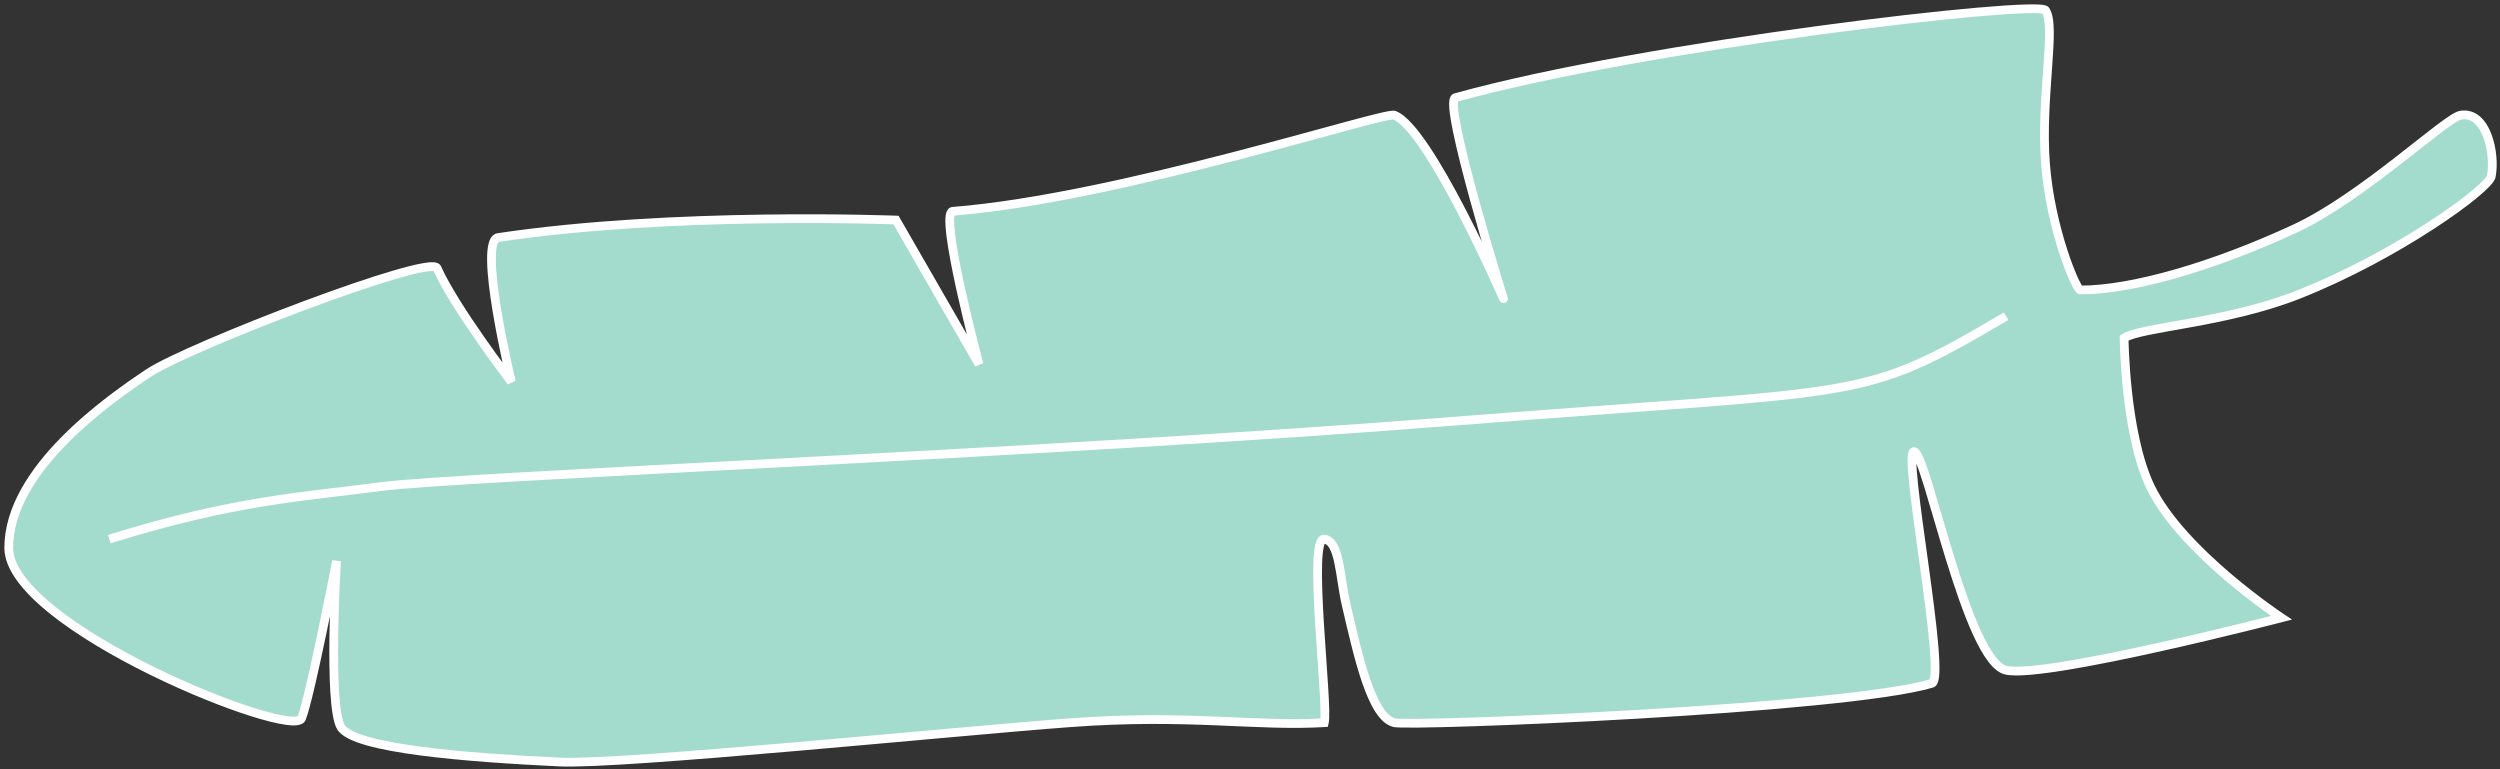 <svg width="286" height="88" viewBox="0 0 286 88" fill="none" xmlns="http://www.w3.org/2000/svg">
<rect x="0" y="0" width="286" height="88" fill="#333333" stroke="none"/>
<path d="M1 62.675C1 53.675 12.5 45.675 17 42.675C21.5 39.675 49.257 29.004 50 30.675C52 35.175 58.5 43.675 58.5 43.675C58.5 43.675 54.611 27.533 57 27.175C77 24.175 102.5 25.175 102.5 25.175L112 41.675C112 41.675 107.362 24.304 109 24.175C128 22.675 158.345 12.741 159.5 13.174C163.5 14.675 172 34.175 172 34.175C172 34.175 164.959 11.604 166.5 11.175C188 5.175 233.14 -0.029 234 1.175C235.26 2.939 233.434 11.057 234 18.675C234.557 26.167 237.512 33.175 238 33.175C244 33.175 253.31 30.428 262.5 26.174C270.28 22.573 279.795 13.459 281.5 13.174C284.5 12.674 285.5 17.674 285 20.174C284.712 21.614 274.32 29.186 263 33.675C254.663 36.981 244.909 37.402 243 38.675C243 38.675 243.082 49.597 246 55.675C249.586 63.142 261 70.675 261 70.675C261 70.675 234 77.675 229.5 76.675C225 75.675 220.5 52.175 219 51.675C217.5 51.175 222.789 77.638 221 78.175C211 81.175 161.333 83.133 159.5 82.675C156.901 82.025 155.393 75.154 154 69.175C153.249 65.951 153.283 61.923 151.5 61.675C149.543 61.402 152 80.675 151.5 82.675C143.63 83.147 136 81.675 122.5 82.675C109 83.675 71.195 87.517 64 87.175C53.5 86.675 40.5 85.675 39 83.175C37.5 80.675 38.5 64.175 38.5 64.175C38.5 64.175 35.5 79.675 34.5 82.175C33.5 84.675 1 71.675 1 62.675Z" fill="#A3DCCD"/>
<path d="M281.5 13.174L281.418 12.681L281.5 13.174ZM261 70.675L261.125 71.159L262.214 70.876L261.275 70.257L261 70.675ZM285 20.174L285.49 20.273L285 20.174ZM243 38.675L242.723 38.258L242.498 38.408L242.5 38.678L243 38.675ZM262.5 26.174L262.29 25.721L262.5 26.174ZM234 1.175L233.593 1.465L234 1.175ZM234 18.675L234.499 18.637L234 18.675ZM166.5 11.175L166.634 11.656L166.5 11.175ZM172 34.175L171.542 34.374C171.648 34.618 171.926 34.736 172.175 34.643C172.423 34.55 172.556 34.279 172.477 34.026L172 34.175ZM159.5 13.174L159.324 13.643L159.5 13.174ZM109 24.175L109.039 24.673L109 24.175ZM112 41.675L111.567 41.924L112.483 41.546L112 41.675ZM102.5 25.175L102.933 24.925L102.796 24.686L102.52 24.675L102.5 25.175ZM57 27.175L57.074 27.669L57 27.175ZM58.5 43.675L58.103 43.978L58.986 43.557L58.5 43.675ZM50 30.675L50.457 30.471L50 30.675ZM38.5 64.175L38.999 64.205L38.009 64.079L38.5 64.175ZM64 87.175L64.024 86.675L64 87.175ZM151.5 82.675L151.53 83.174L151.896 83.152L151.985 82.796L151.5 82.675ZM151.5 61.675L151.431 62.17L151.5 61.675ZM154 69.175L153.513 69.288L154 69.175ZM221 78.175L221.144 78.653L221 78.175ZM246 55.675L246.451 55.458L246 55.675ZM263 33.675L262.816 33.21L263 33.675ZM34.036 81.989C34.082 81.873 34.157 81.935 33.892 81.971C33.665 82.002 33.316 81.993 32.841 81.928C31.898 81.8 30.578 81.472 28.994 80.971C25.835 79.972 21.702 78.31 17.596 76.288C13.488 74.265 9.429 71.893 6.406 69.479C4.894 68.272 3.657 67.067 2.801 65.903C1.943 64.735 1.5 63.651 1.5 62.675L0.5 62.675C0.5 63.949 1.073 65.239 1.996 66.495C2.922 67.755 4.231 69.023 5.782 70.261C8.884 72.737 13.013 75.146 17.154 77.186C21.298 79.226 25.478 80.908 28.693 81.925C30.297 82.432 31.68 82.78 32.706 82.919C33.215 82.988 33.667 83.011 34.026 82.962C34.347 82.918 34.793 82.788 34.964 82.36L34.036 81.989ZM281.582 13.668C282.173 13.569 282.651 13.735 283.056 14.085C283.478 14.447 283.83 15.019 284.094 15.725C284.625 17.141 284.741 18.922 284.51 20.076L285.49 20.273C285.759 18.927 285.625 16.957 285.031 15.374C284.733 14.579 284.303 13.839 283.709 13.327C283.099 12.801 282.327 12.53 281.418 12.681L281.582 13.668ZM238 33.675C244.11 33.675 253.5 30.891 262.71 26.628L262.29 25.721C253.121 29.965 243.89 32.675 238 32.675V33.675ZM262.71 26.628C266.658 24.801 271.022 21.588 274.585 18.826C276.379 17.434 277.956 16.168 279.208 15.218C279.832 14.744 280.362 14.36 280.785 14.087C280.996 13.95 281.173 13.846 281.316 13.774C281.467 13.698 281.55 13.673 281.582 13.668L281.418 12.681C281.236 12.711 281.046 12.791 280.866 12.881C280.679 12.976 280.469 13.1 280.242 13.247C279.787 13.541 279.233 13.944 278.604 14.421C277.35 15.372 275.742 16.663 273.972 18.035C270.405 20.802 266.122 23.947 262.29 25.721L262.71 26.628ZM233.593 1.465C233.687 1.597 233.78 1.832 233.846 2.208C233.911 2.576 233.945 3.038 233.952 3.589C233.967 4.692 233.876 6.089 233.762 7.694C233.534 10.886 233.215 14.86 233.501 18.712L234.499 18.637C234.219 14.873 234.53 10.978 234.759 7.765C234.873 6.169 234.967 4.729 234.952 3.576C234.944 2.998 234.909 2.477 234.831 2.034C234.754 1.598 234.628 1.193 234.407 0.884L233.593 1.465ZM233.501 18.712C233.783 22.507 234.672 26.172 235.55 28.888C235.989 30.246 236.429 31.375 236.793 32.171C236.974 32.566 237.142 32.891 237.287 33.123C237.358 33.237 237.433 33.346 237.512 33.431C237.551 33.474 237.602 33.525 237.667 33.568C237.724 33.607 237.841 33.675 238 33.675V32.675C238.128 32.675 238.21 32.728 238.228 32.74C238.252 32.757 238.26 32.767 238.25 32.757C238.231 32.736 238.193 32.687 238.135 32.594C238.023 32.414 237.875 32.133 237.702 31.754C237.358 31.002 236.932 29.911 236.502 28.58C235.641 25.919 234.773 22.334 234.499 18.637L233.501 18.712ZM166.634 11.656C177.349 8.666 193.981 5.869 208.057 3.969C215.091 3.019 221.479 2.295 226.158 1.884C228.498 1.678 230.405 1.551 231.749 1.512C232.423 1.493 232.943 1.497 233.302 1.521C233.483 1.534 233.606 1.551 233.681 1.568C233.719 1.577 233.729 1.582 233.722 1.579C233.718 1.577 233.702 1.57 233.681 1.555C233.661 1.54 233.626 1.512 233.593 1.465L234.407 0.884C234.318 0.76 234.201 0.698 234.133 0.667C234.057 0.633 233.976 0.609 233.902 0.593C233.755 0.559 233.573 0.538 233.371 0.524C232.963 0.496 232.405 0.493 231.72 0.513C230.347 0.552 228.418 0.681 226.07 0.887C221.371 1.301 214.968 2.027 207.923 2.978C193.839 4.879 177.151 7.683 166.366 10.693L166.634 11.656ZM172 34.175C172.477 34.026 172.477 34.026 172.477 34.025C172.477 34.025 172.477 34.025 172.477 34.025C172.477 34.024 172.476 34.023 172.476 34.022C172.475 34.019 172.474 34.015 172.472 34.01C172.469 33.999 172.464 33.983 172.457 33.961C172.444 33.919 172.424 33.856 172.399 33.773C172.348 33.608 172.273 33.366 172.178 33.057C171.989 32.44 171.721 31.558 171.403 30.498C170.767 28.377 169.937 25.546 169.154 22.703C168.371 19.857 167.639 17.009 167.199 14.85C166.979 13.767 166.835 12.876 166.793 12.252C166.771 11.935 166.778 11.719 166.8 11.59C166.812 11.525 166.822 11.513 166.813 11.528C166.801 11.549 166.749 11.624 166.634 11.656L166.366 10.693C166.155 10.752 166.023 10.897 165.947 11.029C165.874 11.155 165.837 11.294 165.815 11.418C165.772 11.666 165.772 11.979 165.795 12.32C165.842 13.013 165.997 13.956 166.219 15.05C166.666 17.243 167.406 20.118 168.19 22.968C168.975 25.822 169.808 28.66 170.445 30.785C170.763 31.847 171.033 32.732 171.222 33.35C171.317 33.66 171.392 33.903 171.444 34.069C171.469 34.152 171.489 34.215 171.502 34.258C171.509 34.28 171.514 34.296 171.517 34.307C171.519 34.312 171.52 34.316 171.521 34.319C171.522 34.321 171.522 34.322 171.522 34.322C171.522 34.323 171.523 34.323 171.523 34.323C171.523 34.323 171.523 34.324 172 34.175ZM159.324 13.643C159.708 13.787 160.212 14.18 160.816 14.844C161.407 15.495 162.052 16.357 162.725 17.366C164.069 19.383 165.497 21.942 166.806 24.467C168.114 26.99 169.298 29.467 170.156 31.315C170.584 32.238 170.931 33.004 171.171 33.538C171.29 33.805 171.383 34.015 171.446 34.157C171.478 34.228 171.502 34.283 171.518 34.319C171.526 34.338 171.532 34.352 171.536 34.361C171.538 34.365 171.539 34.369 171.54 34.371C171.541 34.372 171.541 34.373 171.541 34.374C171.541 34.374 171.541 34.374 171.542 34.374C171.542 34.374 171.542 34.374 172 34.175C172.458 33.975 172.458 33.975 172.458 33.974C172.458 33.974 172.458 33.974 172.458 33.974C172.458 33.973 172.457 33.972 172.457 33.971C172.456 33.968 172.454 33.965 172.452 33.96C172.448 33.951 172.442 33.936 172.433 33.918C172.417 33.88 172.393 33.825 172.361 33.753C172.297 33.609 172.204 33.398 172.083 33.129C171.842 32.591 171.494 31.822 171.063 30.894C170.202 29.038 169.011 26.547 167.694 24.007C166.378 21.469 164.931 18.873 163.557 16.811C162.87 15.781 162.194 14.874 161.555 14.171C160.929 13.482 160.292 12.937 159.676 12.706L159.324 13.643ZM109.039 24.673C118.588 23.919 130.962 21.05 141.067 18.433C146.123 17.124 150.624 15.875 153.924 14.982C155.577 14.535 156.924 14.179 157.894 13.947C158.379 13.832 158.761 13.75 159.035 13.703C159.173 13.68 159.273 13.667 159.341 13.662C159.436 13.656 159.401 13.671 159.324 13.643L159.676 12.706C159.527 12.651 159.362 12.659 159.274 12.665C159.158 12.672 159.02 12.691 158.867 12.717C158.561 12.769 158.153 12.857 157.662 12.975C156.676 13.21 155.315 13.57 153.663 14.017C150.355 14.912 145.866 16.158 140.816 17.465C130.711 20.082 118.412 22.93 108.961 23.676L109.039 24.673ZM112 41.675C112.483 41.546 112.483 41.545 112.483 41.545C112.483 41.545 112.483 41.545 112.483 41.545C112.483 41.544 112.483 41.544 112.482 41.543C112.482 41.541 112.481 41.537 112.48 41.533C112.478 41.525 112.474 41.513 112.47 41.496C112.461 41.464 112.448 41.415 112.432 41.352C112.398 41.225 112.349 41.039 112.288 40.802C112.164 40.328 111.99 39.65 111.786 38.837C111.377 37.209 110.85 35.039 110.374 32.866C109.897 30.69 109.475 28.525 109.274 26.902C109.172 26.085 109.131 25.434 109.158 24.994C109.171 24.769 109.201 24.642 109.225 24.585C109.25 24.526 109.21 24.66 109.039 24.673L108.961 23.676C108.585 23.706 108.39 23.991 108.302 24.2C108.214 24.411 108.176 24.671 108.159 24.933C108.127 25.468 108.178 26.195 108.281 27.025C108.489 28.696 108.919 30.898 109.397 33.08C109.876 35.266 110.406 37.447 110.816 39.08C111.021 39.897 111.196 40.577 111.32 41.054C111.382 41.292 111.431 41.479 111.465 41.607C111.482 41.671 111.495 41.72 111.503 41.753C111.508 41.77 111.511 41.782 111.513 41.791C111.515 41.795 111.515 41.798 111.516 41.8C111.516 41.801 111.517 41.802 111.517 41.803C111.517 41.803 111.517 41.803 111.517 41.803C111.517 41.803 111.517 41.803 112 41.675ZM102.067 25.424L111.567 41.924L112.433 41.425L102.933 24.925L102.067 25.424ZM57.074 27.669C67.041 26.174 78.39 25.674 87.257 25.549C91.688 25.487 95.496 25.518 98.194 25.565C99.544 25.588 100.616 25.616 101.351 25.637C101.718 25.648 102.001 25.657 102.192 25.664C102.287 25.667 102.359 25.67 102.408 25.671C102.432 25.672 102.45 25.673 102.462 25.674C102.468 25.674 102.473 25.674 102.476 25.674C102.478 25.674 102.479 25.674 102.479 25.674C102.48 25.674 102.48 25.674 102.48 25.674C102.48 25.674 102.48 25.674 102.5 25.175C102.52 24.675 102.519 24.675 102.519 24.675C102.519 24.675 102.519 24.675 102.518 24.675C102.517 24.675 102.516 24.675 102.515 24.675C102.511 24.675 102.507 24.674 102.5 24.674C102.488 24.674 102.469 24.673 102.445 24.672C102.395 24.67 102.322 24.668 102.226 24.664C102.033 24.658 101.749 24.648 101.38 24.638C100.642 24.616 99.566 24.589 98.212 24.565C95.504 24.518 91.687 24.487 87.243 24.55C78.359 24.675 66.959 25.175 56.926 26.68L57.074 27.669ZM58.5 43.675C58.986 43.557 58.986 43.557 58.986 43.557C58.986 43.557 58.986 43.557 58.986 43.557C58.986 43.556 58.986 43.556 58.985 43.555C58.985 43.553 58.984 43.55 58.983 43.546C58.982 43.539 58.979 43.527 58.975 43.512C58.968 43.482 58.957 43.437 58.944 43.378C58.916 43.261 58.875 43.088 58.825 42.868C58.724 42.428 58.581 41.798 58.418 41.041C58.092 39.527 57.682 37.507 57.347 35.477C57.011 33.443 56.754 31.421 56.726 29.895C56.712 29.126 56.758 28.52 56.863 28.111C56.915 27.906 56.975 27.783 57.024 27.718C57.047 27.687 57.062 27.675 57.068 27.672C57.072 27.669 57.073 27.669 57.074 27.669L56.926 26.68C56.297 26.774 56.022 27.365 55.894 27.862C55.755 28.404 55.712 29.118 55.727 29.913C55.756 31.514 56.023 33.595 56.361 35.64C56.699 37.691 57.113 39.729 57.441 41.252C57.605 42.014 57.748 42.648 57.85 43.092C57.901 43.314 57.942 43.489 57.97 43.608C57.984 43.667 57.995 43.713 58.002 43.744C58.006 43.76 58.009 43.772 58.011 43.779C58.012 43.783 58.013 43.786 58.013 43.788C58.013 43.789 58.014 43.79 58.014 43.791C58.014 43.791 58.014 43.791 58.014 43.791C58.014 43.792 58.014 43.792 58.5 43.675ZM49.543 30.878C50.565 33.177 52.717 36.464 54.59 39.148C55.531 40.496 56.408 41.703 57.051 42.573C57.372 43.008 57.635 43.359 57.817 43.601C57.909 43.722 57.98 43.816 58.028 43.88C58.053 43.912 58.071 43.937 58.084 43.953C58.09 43.961 58.095 43.968 58.098 43.972C58.099 43.974 58.101 43.975 58.102 43.977C58.102 43.977 58.102 43.977 58.102 43.978C58.103 43.978 58.103 43.978 58.103 43.978C58.103 43.978 58.103 43.978 58.5 43.675C58.897 43.371 58.897 43.371 58.897 43.371C58.897 43.371 58.897 43.371 58.897 43.37C58.897 43.37 58.897 43.37 58.896 43.37C58.895 43.368 58.894 43.367 58.893 43.365C58.89 43.361 58.885 43.355 58.879 43.347C58.867 43.331 58.849 43.307 58.825 43.276C58.777 43.213 58.707 43.12 58.616 43C58.435 42.76 58.175 42.411 57.855 41.979C57.217 41.114 56.344 39.915 55.41 38.576C53.533 35.885 51.435 32.672 50.457 30.471L49.543 30.878ZM1.5 62.675C1.5 58.379 4.254 54.252 7.669 50.775C11.068 47.314 15.032 44.588 17.277 43.091L16.723 42.258C14.468 43.761 10.432 46.535 6.956 50.074C3.496 53.597 0.5 57.97 0.5 62.675L1.5 62.675ZM17.277 43.091C18.358 42.37 20.893 41.158 24.148 39.758C27.386 38.366 31.293 36.806 35.084 35.391C38.876 33.976 42.543 32.71 45.304 31.903C46.687 31.498 47.826 31.213 48.634 31.081C49.042 31.014 49.339 30.99 49.53 31C49.576 31.003 49.611 31.007 49.636 31.011C49.648 31.014 49.658 31.016 49.664 31.017C49.67 31.019 49.673 31.02 49.673 31.02C49.672 31.02 49.668 31.018 49.661 31.014C49.653 31.01 49.642 31.003 49.629 30.992C49.601 30.969 49.567 30.932 49.543 30.878L50.457 30.471C50.36 30.254 50.176 30.142 50.033 30.087C49.889 30.032 49.731 30.009 49.583 30.002C49.283 29.986 48.903 30.023 48.472 30.094C47.603 30.237 46.417 30.535 45.023 30.943C42.229 31.76 38.536 33.036 34.734 34.455C30.93 35.874 27.008 37.44 23.753 38.84C20.514 40.232 17.892 41.479 16.723 42.258L17.277 43.091ZM38.5 64.175C38.009 64.079 38.009 64.08 38.009 64.08C38.009 64.08 38.009 64.08 38.009 64.08C38.009 64.081 38.009 64.081 38.009 64.082C38.008 64.084 38.008 64.087 38.007 64.091C38.005 64.098 38.003 64.109 38.001 64.124C37.995 64.153 37.986 64.197 37.975 64.254C37.953 64.368 37.92 64.535 37.879 64.749C37.795 65.178 37.674 65.792 37.525 66.538C37.229 68.029 36.823 70.043 36.386 72.135C35.948 74.227 35.481 76.394 35.06 78.194C34.635 80.01 34.269 81.406 34.036 81.989L34.964 82.36C35.231 81.693 35.615 80.214 36.034 78.421C36.457 76.611 36.927 74.435 37.364 72.339C37.802 70.243 38.209 68.226 38.506 66.733C38.655 65.986 38.776 65.371 38.86 64.942C38.902 64.727 38.935 64.559 38.957 64.445C38.968 64.388 38.977 64.344 38.982 64.314C38.985 64.3 38.987 64.288 38.989 64.281C38.989 64.277 38.99 64.274 38.99 64.272C38.99 64.272 38.991 64.271 38.991 64.27C38.991 64.27 38.991 64.27 38.991 64.27C38.991 64.27 38.991 64.27 38.5 64.175ZM39.429 82.917C39.293 82.692 39.156 82.242 39.041 81.557C38.929 80.891 38.846 80.061 38.788 79.12C38.672 77.24 38.656 74.958 38.688 72.744C38.719 70.532 38.797 68.397 38.867 66.814C38.902 66.023 38.935 65.37 38.959 64.915C38.971 64.688 38.981 64.51 38.988 64.389C38.992 64.329 38.995 64.282 38.996 64.251C38.997 64.236 38.998 64.224 38.998 64.216C38.999 64.213 38.999 64.21 38.999 64.208C38.999 64.207 38.999 64.206 38.999 64.206C38.999 64.205 38.999 64.205 38.999 64.205C38.999 64.205 38.999 64.205 38.5 64.175C38.001 64.144 38.001 64.144 38.001 64.145C38.001 64.145 38.001 64.145 38.001 64.145C38.001 64.146 38.001 64.147 38.001 64.147C38.001 64.15 38 64.153 38 64.157C38 64.165 37.999 64.177 37.998 64.192C37.996 64.224 37.993 64.271 37.99 64.332C37.983 64.454 37.973 64.633 37.961 64.862C37.936 65.319 37.903 65.975 37.868 66.77C37.797 68.359 37.719 70.505 37.688 72.73C37.656 74.954 37.672 77.265 37.79 79.182C37.849 80.14 37.934 81.009 38.055 81.723C38.172 82.419 38.332 83.032 38.571 83.432L39.429 82.917ZM64.024 86.675C58.776 86.425 52.919 86.051 48.19 85.429C45.824 85.118 43.758 84.746 42.199 84.303C41.419 84.081 40.782 83.846 40.303 83.599C39.813 83.347 39.545 83.111 39.429 82.917L38.571 83.432C38.83 83.863 39.296 84.205 39.845 84.488C40.406 84.777 41.112 85.034 41.926 85.265C43.554 85.728 45.676 86.107 48.06 86.42C52.831 87.048 58.724 87.424 63.976 87.674L64.024 86.675ZM151.569 61.179C151.199 61.128 150.93 61.335 150.775 61.555C150.63 61.759 150.538 62.027 150.472 62.3C150.339 62.857 150.272 63.639 150.245 64.545C150.192 66.37 150.301 68.836 150.455 71.353C150.606 73.836 150.81 76.503 150.937 78.542C151.001 79.583 151.048 80.49 151.063 81.198C151.071 81.552 151.071 81.85 151.061 82.086C151.052 82.332 151.033 82.481 151.015 82.553L151.985 82.796C152.03 82.618 152.05 82.382 152.061 82.126C152.071 81.861 152.071 81.54 152.063 81.176C152.047 80.448 152 79.524 151.935 78.48C151.803 76.352 151.608 73.843 151.453 71.292C151.299 68.775 151.193 66.349 151.245 64.574C151.271 63.681 151.336 62.986 151.445 62.533C151.5 62.302 151.557 62.181 151.591 62.132C151.615 62.099 151.557 62.187 151.431 62.17L151.569 61.179ZM159.621 82.189C159.159 82.074 158.668 81.656 158.162 80.863C157.664 80.083 157.203 79.019 156.77 77.76C155.905 75.244 155.186 72.062 154.487 69.061L153.513 69.288C154.207 72.266 154.938 75.509 155.825 78.086C156.268 79.374 156.759 80.523 157.318 81.401C157.87 82.265 158.541 82.95 159.379 83.16L159.621 82.189ZM154.487 69.061C154.304 68.275 154.168 67.436 154.037 66.601C153.908 65.773 153.784 64.942 153.626 64.204C153.47 63.472 153.271 62.784 152.974 62.254C152.672 61.715 152.228 61.271 151.569 61.179L151.431 62.17C151.664 62.202 151.884 62.355 152.101 62.742C152.323 63.137 152.497 63.705 152.648 64.413C152.799 65.117 152.918 65.913 153.049 66.755C153.18 67.589 153.321 68.462 153.513 69.288L154.487 69.061ZM220.856 77.696C218.411 78.429 213.481 79.111 207.381 79.71C201.299 80.308 194.103 80.819 187.158 81.222C180.214 81.626 173.526 81.921 168.46 82.087C165.927 82.17 163.801 82.22 162.254 82.236C161.479 82.244 160.853 82.243 160.394 82.233C160.164 82.228 159.98 82.221 159.842 82.212C159.773 82.207 159.719 82.202 159.678 82.198C159.634 82.192 159.619 82.189 159.621 82.189L159.379 83.16C159.485 83.186 159.631 83.2 159.777 83.209C159.935 83.22 160.135 83.227 160.372 83.232C160.847 83.243 161.485 83.244 162.264 83.236C163.822 83.22 165.956 83.169 168.493 83.086C173.567 82.92 180.264 82.624 187.216 82.221C194.168 81.817 201.378 81.305 207.478 80.705C213.561 80.108 218.589 79.42 221.144 78.653L220.856 77.696ZM243 38.675C242.5 38.678 242.5 38.678 242.5 38.678C242.5 38.679 242.5 38.679 242.5 38.679C242.5 38.679 242.5 38.68 242.5 38.681C242.5 38.682 242.5 38.684 242.5 38.687C242.5 38.693 242.5 38.701 242.5 38.712C242.501 38.733 242.501 38.765 242.502 38.807C242.503 38.89 242.505 39.012 242.509 39.169C242.517 39.482 242.532 39.936 242.559 40.5C242.613 41.627 242.715 43.193 242.909 44.95C243.295 48.45 244.051 52.772 245.549 55.891L246.451 55.458C245.03 52.501 244.287 48.322 243.903 44.841C243.711 43.108 243.611 41.564 243.558 40.452C243.531 39.897 243.517 39.45 243.509 39.143C243.505 38.989 243.503 38.871 243.502 38.791C243.501 38.751 243.5 38.72 243.5 38.7C243.5 38.69 243.5 38.683 243.5 38.678C243.5 38.675 243.5 38.673 243.5 38.672C243.5 38.672 243.5 38.671 243.5 38.671C243.5 38.671 243.5 38.671 243.5 38.671C243.5 38.671 243.5 38.671 243 38.675ZM245.549 55.891C247.391 59.725 251.211 63.532 254.52 66.355C256.183 67.774 257.732 68.956 258.866 69.785C259.432 70.199 259.896 70.525 260.218 70.748C260.379 70.859 260.505 70.945 260.591 71.003C260.634 71.032 260.667 71.054 260.69 71.069C260.701 71.076 260.709 71.082 260.715 71.086C260.718 71.088 260.72 71.089 260.722 71.09C260.723 71.091 260.723 71.091 260.724 71.091C260.724 71.091 260.724 71.092 260.724 71.092C260.724 71.092 260.725 71.092 261 70.675C261.275 70.257 261.275 70.257 261.275 70.257C261.275 70.257 261.275 70.257 261.275 70.257C261.275 70.257 261.274 70.257 261.274 70.256C261.273 70.255 261.271 70.254 261.268 70.252C261.263 70.249 261.255 70.244 261.245 70.237C261.224 70.223 261.192 70.202 261.151 70.174C261.068 70.118 260.945 70.034 260.787 69.925C260.471 69.707 260.015 69.386 259.456 68.977C258.337 68.16 256.808 66.993 255.169 65.595C251.875 62.785 248.195 59.092 246.451 55.458L245.549 55.891ZM219.158 51.2C219.059 51.167 218.939 51.154 218.811 51.186C218.684 51.219 218.587 51.287 218.518 51.359C218.395 51.487 218.34 51.647 218.312 51.756C218.25 51.988 218.23 52.301 218.229 52.646C218.226 53.352 218.305 54.37 218.434 55.582C218.692 58.011 219.158 61.299 219.613 64.604C220.069 67.917 220.514 71.246 220.733 73.78C220.843 75.05 220.895 76.101 220.866 76.842C220.852 77.217 220.818 77.484 220.773 77.653C220.75 77.738 220.731 77.773 220.727 77.779C220.725 77.783 220.761 77.724 220.856 77.696L221.144 78.653C221.351 78.591 221.485 78.448 221.567 78.321C221.649 78.195 221.702 78.051 221.739 77.913C221.813 77.635 221.851 77.28 221.866 76.88C221.896 76.074 221.84 74.973 221.729 73.694C221.507 71.131 221.059 67.775 220.604 64.468C220.147 61.152 219.684 57.885 219.428 55.476C219.3 54.268 219.226 53.297 219.229 52.65C219.23 52.317 219.252 52.113 219.278 52.012C219.294 51.954 219.295 51.994 219.239 52.051C219.205 52.087 219.145 52.133 219.058 52.155C218.971 52.178 218.894 52.166 218.842 52.149L219.158 51.2ZM261 70.675C260.875 70.191 260.874 70.191 260.874 70.191C260.874 70.191 260.874 70.191 260.873 70.191C260.873 70.191 260.871 70.191 260.87 70.192C260.867 70.193 260.862 70.194 260.855 70.196C260.842 70.199 260.823 70.204 260.798 70.21C260.746 70.224 260.671 70.243 260.571 70.269C260.373 70.32 260.081 70.394 259.708 70.489C258.962 70.678 257.891 70.947 256.591 71.267C253.992 71.907 250.48 72.75 246.829 73.561C243.176 74.373 239.39 75.152 236.24 75.665C234.664 75.922 233.255 76.111 232.105 76.206C230.937 76.301 230.09 76.293 229.608 76.186L229.392 77.163C230.035 77.306 231.016 77.298 232.186 77.202C233.374 77.105 234.812 76.911 236.401 76.652C239.579 76.135 243.386 75.351 247.046 74.538C250.707 73.724 254.227 72.879 256.83 72.238C258.133 71.918 259.206 71.648 259.954 71.458C260.328 71.363 260.621 71.288 260.82 71.237C260.92 71.212 260.996 71.192 261.047 71.179C261.073 71.172 261.092 71.167 261.106 71.164C261.112 71.162 261.117 71.161 261.12 71.16C261.122 71.159 261.123 71.159 261.124 71.159C261.125 71.159 261.125 71.159 261.125 71.159C261.125 71.159 261.125 71.159 261 70.675ZM229.608 76.186C229.226 76.102 228.756 75.748 228.218 75.033C227.692 74.335 227.159 73.37 226.626 72.208C225.563 69.888 224.539 66.868 223.603 63.839C223.135 62.328 222.691 60.819 222.275 59.4C221.859 57.983 221.471 56.653 221.119 55.504C220.767 54.358 220.445 53.379 220.162 52.666C220.021 52.312 219.883 52.007 219.748 51.775C219.68 51.659 219.606 51.548 219.523 51.455C219.446 51.369 219.326 51.256 219.158 51.2L218.842 52.149C218.768 52.124 218.747 52.088 218.776 52.12C218.798 52.145 218.835 52.194 218.884 52.279C218.982 52.447 219.098 52.698 219.233 53.036C219.5 53.708 219.812 54.655 220.163 55.798C220.513 56.939 220.899 58.261 221.315 59.681C221.731 61.1 222.177 62.615 222.647 64.135C223.586 67.169 224.625 70.242 225.717 72.625C226.263 73.815 226.831 74.854 227.419 75.635C227.994 76.398 228.649 76.998 229.392 77.163L229.608 76.186ZM284.51 20.076C284.512 20.064 284.503 20.109 284.42 20.228C284.344 20.336 284.23 20.474 284.073 20.64C283.759 20.973 283.302 21.39 282.715 21.874C281.542 22.841 279.878 24.052 277.864 25.362C273.837 27.982 268.438 30.98 262.816 33.21L263.184 34.139C268.881 31.88 274.339 28.848 278.41 26.2C280.445 24.876 282.141 23.643 283.351 22.646C283.955 22.148 284.446 21.702 284.8 21.327C284.976 21.14 285.126 20.963 285.24 20.8C285.346 20.648 285.452 20.465 285.49 20.273L284.51 20.076ZM262.816 33.21C258.696 34.843 254.215 35.768 250.5 36.445C248.652 36.782 246.977 37.06 245.657 37.332C244.995 37.468 244.408 37.605 243.922 37.751C243.444 37.894 243.025 38.057 242.723 38.258L243.277 39.09C243.452 38.974 243.755 38.845 244.209 38.709C244.654 38.575 245.208 38.445 245.859 38.311C247.165 38.042 248.807 37.77 250.679 37.429C254.403 36.751 258.967 35.812 263.184 34.139L262.816 33.21ZM151.47 82.175C147.567 82.41 143.728 82.162 139.131 81.977C134.543 81.793 129.24 81.674 122.463 82.176L122.537 83.173C129.26 82.675 134.522 82.793 139.091 82.976C143.652 83.159 147.563 83.412 151.53 83.174L151.47 82.175ZM122.463 82.176C115.709 82.676 102.873 83.888 90.842 84.93C78.782 85.975 67.578 86.844 64.024 86.675L63.976 87.674C67.617 87.847 78.913 86.967 90.929 85.926C102.975 84.883 115.791 83.673 122.537 83.173L122.463 82.176ZM12.648 62.152C27.098 57.668 34.546 57.369 43.566 56.17L43.434 55.179C34.454 56.372 26.902 56.681 12.352 61.197L12.648 62.152ZM43.566 56.17C48.04 55.576 66.88 54.641 90.589 53.384C114.276 52.128 142.782 50.551 166.539 48.673L166.461 47.676C142.718 49.553 114.224 51.129 90.536 52.385C66.87 53.64 47.96 54.578 43.434 55.179L43.566 56.17ZM166.539 48.673C190.257 46.798 201.804 46.295 209.52 45.009C217.302 43.713 221.243 41.612 229.754 36.605L229.246 35.744C220.757 40.737 216.948 42.758 209.355 44.023C201.696 45.299 190.243 45.796 166.461 47.676L166.539 48.673Z" fill="white"/>
</svg>
